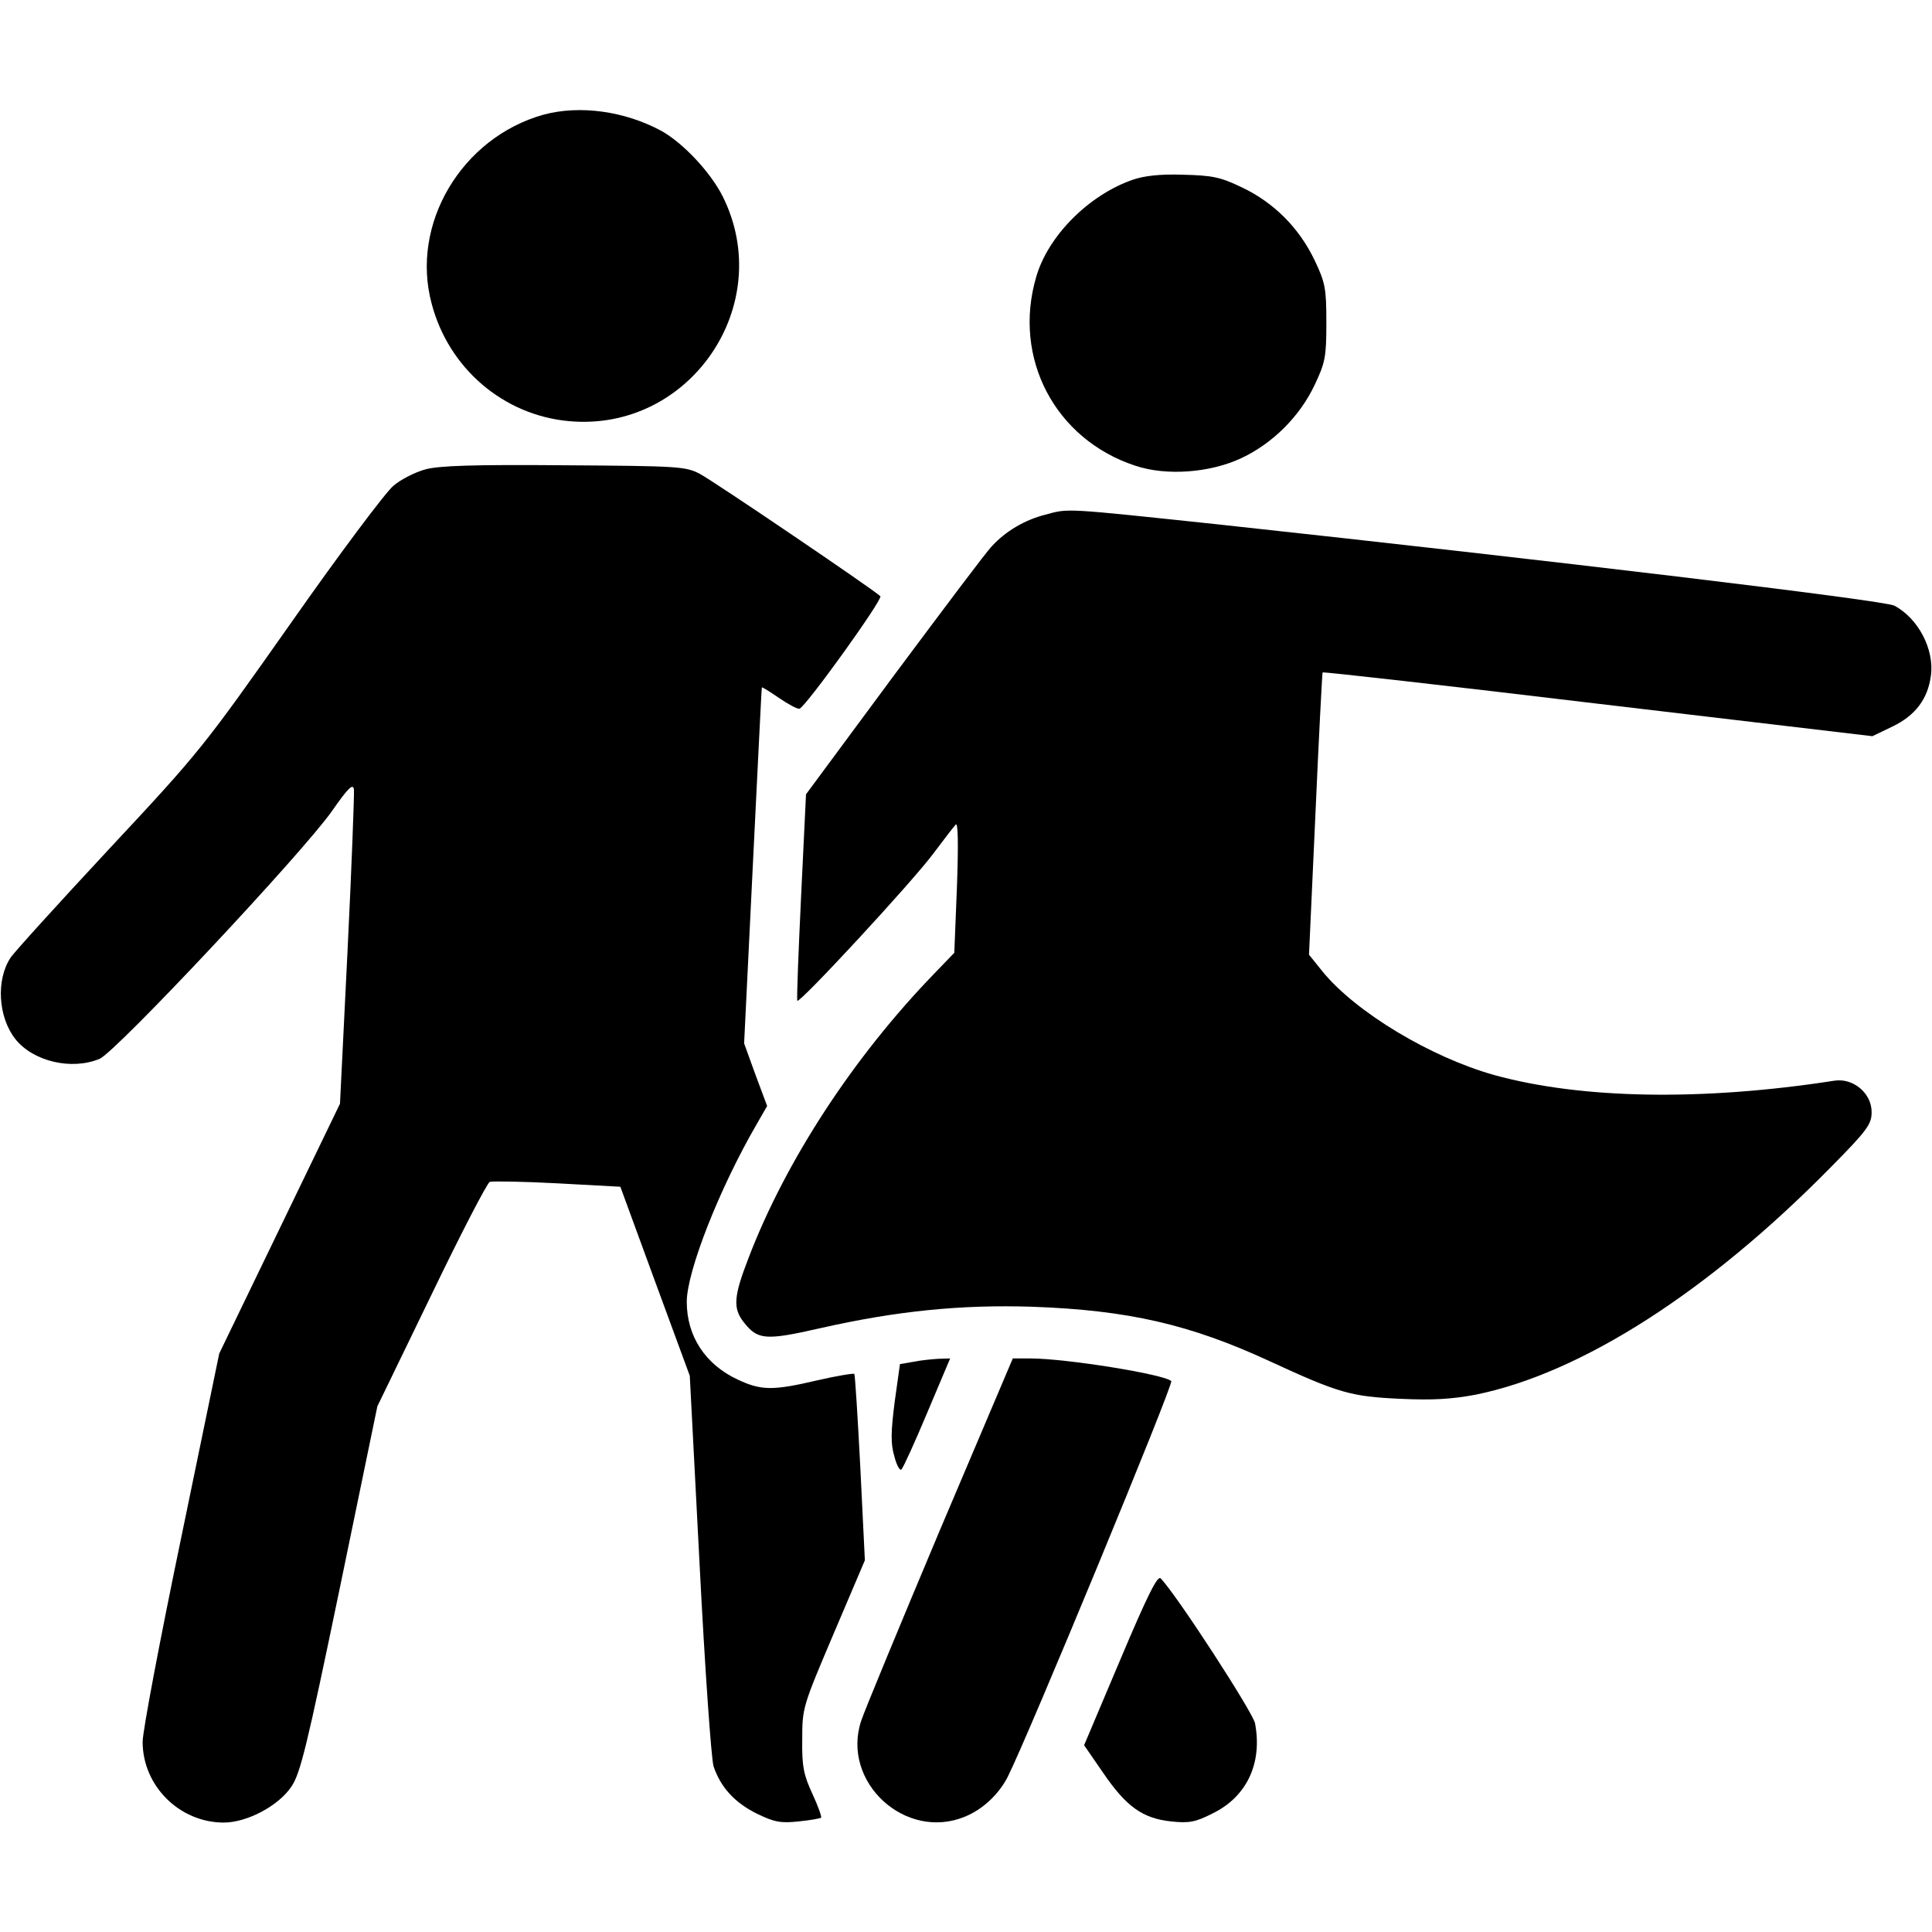 <?xml version="1.0" standalone="no"?>
<!DOCTYPE svg PUBLIC "-//W3C//DTD SVG 20010904//EN"
 "http://www.w3.org/TR/2001/REC-SVG-20010904/DTD/svg10.dtd">
<svg version="1.0" xmlns="http://www.w3.org/2000/svg"
 width="512pt" height="512pt" viewBox="0 0 512 512"
 preserveAspectRatio="xMidYMid meet">

<g transform="translate(0,512) scale(0.1,-0.1)"
fill="#000000" stroke="none">
<path d="M1440 4816 c-217 -61 -353 -290 -296 -501 45 -171 190 -295 363 -311
321 -30 552 308 408 596 -33 65 -105 141 -162 173 -98 53 -217 69 -313 43z"/>
<path d="M3000 4643 c-116 -41 -223 -149 -254 -257 -63 -215 50 -430 262 -500
83 -28 199 -19 282 20 83 39 155 111 194 194 28 59 31 74 31 165 0 91 -3 106
-31 165 -41 86 -108 153 -192 193 -58 28 -79 32 -157 34 -62 2 -104 -3 -135
-14z"/>
<path d="M1127 3876 c-26 -7 -64 -26 -84 -43 -20 -16 -143 -180 -272 -364
-231 -328 -241 -341 -481 -598 -135 -145 -253 -275 -262 -289 -39 -59 -33
-158 13 -216 47 -59 149 -83 223 -52 43 18 540 548 616 657 44 63 56 74 58 56
1 -12 -6 -204 -17 -427 l-20 -405 -160 -331 -160 -331 -101 -489 c-56 -269
-102 -512 -102 -540 0 -117 98 -214 215 -214 61 0 145 44 179 95 24 35 41 105
128 524 l100 484 143 295 c78 162 148 297 155 300 8 2 88 1 180 -4 l166 -9 92
-251 92 -250 26 -500 c14 -275 31 -516 37 -535 19 -56 56 -96 114 -125 47 -23
64 -26 111 -21 31 3 58 8 60 10 2 2 -8 31 -23 63 -23 50 -28 72 -27 144 0 84
1 87 83 280 l83 195 -12 245 c-7 135 -14 247 -16 249 -2 2 -46 -5 -98 -17
-119 -28 -149 -27 -211 2 -86 40 -135 115 -135 206 0 80 86 300 186 472 l27
47 -31 83 -30 83 23 470 c13 259 23 471 24 473 1 2 21 -11 46 -28 25 -17 49
-30 54 -28 18 7 222 291 214 298 -20 19 -442 305 -478 324 -38 20 -56 21 -360
23 -239 2 -332 -1 -368 -11z"/>
<path d="M2770 3756 c-55 -14 -105 -44 -141 -83 -15 -15 -131 -170 -260 -343
l-233 -315 -13 -270 c-7 -148 -12 -273 -10 -277 3 -11 306 316 362 392 27 36
53 70 58 75 6 6 7 -53 3 -165 l-7 -175 -53 -55 c-215 -222 -394 -497 -492
-753 -40 -103 -42 -134 -13 -171 37 -47 57 -49 202 -16 203 46 374 63 562 57
255 -9 419 -47 629 -144 184 -85 216 -94 347 -100 86 -4 136 -1 200 11 280 57
617 273 942 604 96 97 107 113 107 145 0 50 -49 91 -99 83 -348 -54 -669 -49
-901 15 -168 47 -366 166 -454 273 l-37 46 17 372 c9 205 18 374 19 376 2 2
330 -35 730 -83 l727 -86 54 26 c60 29 93 73 101 134 10 70 -34 153 -97 186
-26 14 -912 120 -1789 215 -416 44 -398 43 -461 26z"/>
<path d="M2420 1511 l-35 -6 -14 -100 c-10 -79 -11 -110 -1 -144 6 -24 15 -40
19 -35 5 5 36 73 69 152 l60 142 -32 -1 c-17 -1 -47 -4 -66 -8z"/>
<path d="M2490 1063 c-106 -252 -200 -479 -208 -504 -53 -162 118 -319 276
-253 46 19 88 58 112 104 55 109 441 1043 434 1050 -19 18 -279 60 -374 60
l-46 0 -194 -457z"/>
<path d="M2969 722 l-96 -227 51 -74 c61 -89 104 -120 180 -128 47 -5 64 -2
109 21 91 44 133 133 113 239 -5 28 -208 341 -250 384 -8 9 -34 -42 -107 -215z"/>
</g>
</svg>

